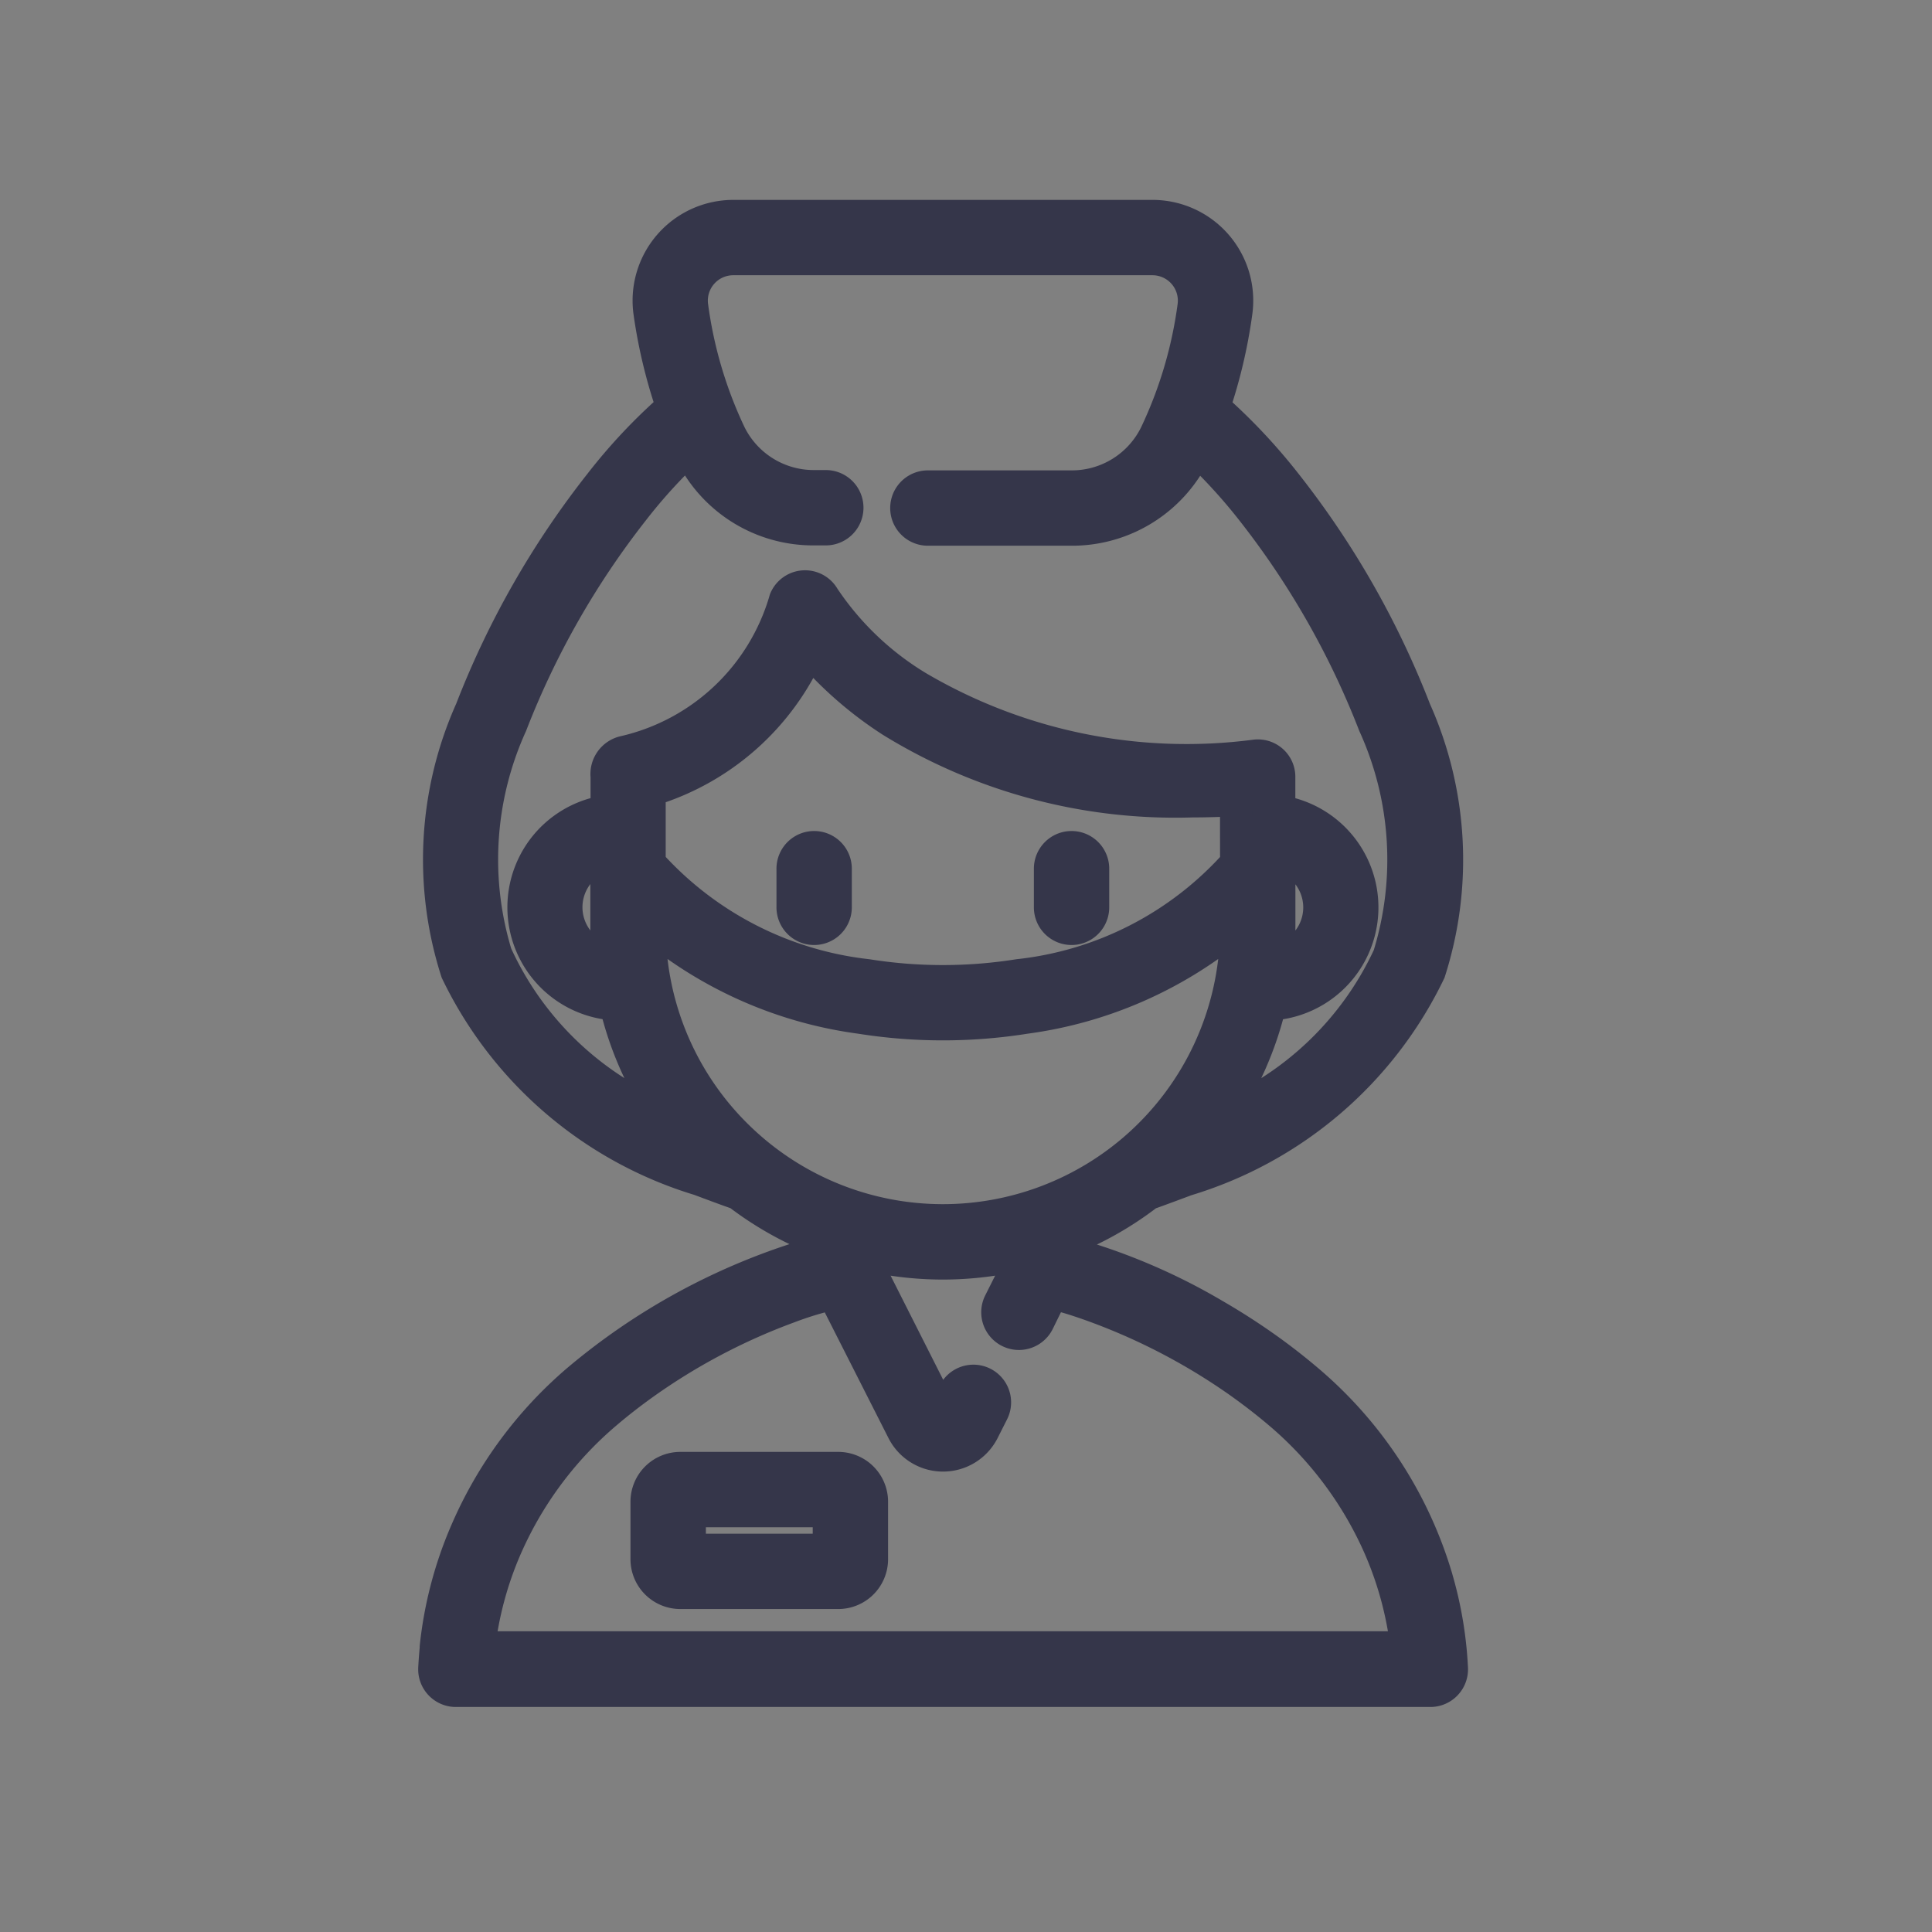 <svg xmlns="http://www.w3.org/2000/svg" width="30" height="30" viewBox="0 0 30 30">
  <rect x="0" y="0" width="30" height="30" fill="#808080" stroke="none"/>
  <g id="Group_68" data-name="Group 68" transform="translate(-0.05 -0.4)">
    <rect id="Rectangle_348" data-name="Rectangle 348" width="30" height="30" transform="translate(0.05 0.401)" fill="#f2f2f2" opacity="0.001"/>
    <g id="nurse" transform="translate(6.786 3.754)">
      <g id="Group_67" data-name="Group 67" transform="translate(0 0)">
        <path id="Path_1420" data-name="Path 1420" d="M156.388,435.32h-2.452a.524.524,0,0,0-.524.524v.892a.524.524,0,0,0,.524.524h2.452a.524.524,0,0,0,.524-.524v-.892A.524.524,0,0,0,156.388,435.32Zm-.146,1.27h-2.159v-.6h2.159Z" transform="translate(-150.108 -415.879)" fill="#35364a" stroke="#35364a" stroke-width="0.5"/>
        <g id="Group_66" data-name="Group 66" transform="translate(0 0)">
          <path id="Path_1421" data-name="Path 1421" d="M204.485,219.445a.335.335,0,0,0-.335.335v.6a.335.335,0,1,0,.67,0v-.6A.335.335,0,0,0,204.485,219.445Z" transform="translate(-198.579 -209.645)" fill="#35364a" stroke="#35364a" stroke-width="0.5"/>
          <path id="Path_1422" data-name="Path 1422" d="M293.971,219.445a.335.335,0,0,0-.335.335v.6a.335.335,0,1,0,.67,0v-.6A.335.335,0,0,0,293.971,219.445Z" transform="translate(-284.068 -209.645)" fill="#35364a" stroke="#35364a" stroke-width="0.5"/>
          <path id="Path_1423" data-name="Path 1423" d="M94.985,21.2c-.005-.018-.01-.036-.015-.054a6.4,6.4,0,0,0-1.993-3.058c-.223-.19-.448-.364-.672-.522q-.375-.265-.772-.495a9.417,9.417,0,0,0-2.118-.925.985.985,0,0,1-.422-.157,5.175,5.175,0,0,0,1.5-.805c.04-.01.571-.209.593-.217a6.167,6.167,0,0,0,3.773-3.23,5.691,5.691,0,0,0-.224-4.065,13.619,13.619,0,0,0-2.006-3.515,8.981,8.981,0,0,0-1.117-1.187A7.956,7.956,0,0,0,91.859,1.5a1.314,1.314,0,0,0-1.3-1.5H84.048a1.314,1.314,0,0,0-1.3,1.5A7.957,7.957,0,0,0,83.1,2.967a8.591,8.591,0,0,0-1.117,1.187,13.617,13.617,0,0,0-2.006,3.515,5.691,5.691,0,0,0-.224,4.065,6.166,6.166,0,0,0,3.773,3.23c.022.009.554.208.595.217a5.209,5.209,0,0,0,1.5.8.8.8,0,0,1-.391.149,10.052,10.052,0,0,0-3.6,1.95A6.439,6.439,0,0,0,79.9,20.427a6.118,6.118,0,0,0-.471,1.792l0,.014v.009q-.015.154-.023.309a.335.335,0,0,0,.335.351H94.872a.335.335,0,0,0,.335-.351,6.019,6.019,0,0,0-.222-1.352Zm-14.61-9.706A5.058,5.058,0,0,1,80.6,7.9a12.98,12.98,0,0,1,1.9-3.335,8.144,8.144,0,0,1,.86-.945c.011.022.021.046.032.068a2.116,2.116,0,0,0,1.907,1.177h.186a.335.335,0,1,0,0-.67h-.186A1.45,1.45,0,0,1,84,3.392a6.694,6.694,0,0,1-.59-1.986A.644.644,0,0,1,84.047.67h6.511a.644.644,0,0,1,.637.736,6.693,6.693,0,0,1-.59,1.986A1.449,1.449,0,0,1,89.3,4.2H87.07a.335.335,0,1,0,0,.67H89.3A2.115,2.115,0,0,0,91.206,3.69c.011-.021.02-.044.031-.066a8.449,8.449,0,0,1,.862.943A12.981,12.981,0,0,1,94,7.9a5.058,5.058,0,0,1,.228,3.589A4.975,4.975,0,0,1,91.606,14a5.241,5.241,0,0,0,.78-1.757,1.509,1.509,0,0,0,.14-3V8.715a.331.331,0,0,0-.3-.336.3.3,0,0,0-.065,0,8.234,8.234,0,0,1-5.257-1.071,4.632,4.632,0,0,1-1.45-1.387.335.335,0,0,0-.6.035,3.386,3.386,0,0,1-2.493,2.364.353.353,0,0,0-.279.383v0s0,.226,0,.539a1.509,1.509,0,0,0,.136,3A5.2,5.2,0,0,0,83,14a4.972,4.972,0,0,1-2.621-2.507ZM91.857,10.05a5.288,5.288,0,0,1-3.381,1.739,7.482,7.482,0,0,1-2.346,0,5.341,5.341,0,0,1-3.381-1.74V8.921a3.94,3.94,0,0,0,2.48-2.185,5.906,5.906,0,0,0,1.276,1.109,8.4,8.4,0,0,0,4.669,1.244c.22,0,.448-.007.682-.02Zm.645,1.5c.017-.169.025-.341.025-.512V9.926a.839.839,0,0,1-.025,1.627Zm-10.4,0a.839.839,0,0,1-.023-1.627c0,.566,0,1.116,0,1.116C82.079,11.212,82.088,11.384,82.1,11.553Zm2.135,2.857A4.54,4.54,0,0,1,82.772,11.5c-.015-.152-.023-.307-.023-.46v-.032a6.43,6.43,0,0,0,3.276,1.442,8.153,8.153,0,0,0,2.556,0,6.43,6.43,0,0,0,3.276-1.442v.032a4.6,4.6,0,0,1-.023.46,4.554,4.554,0,0,1-7.595,2.909ZM80.1,22.231a5.454,5.454,0,0,1,.4-1.511,5.768,5.768,0,0,1,1.566-2.125c.19-.162.382-.311.574-.449a9.554,9.554,0,0,1,2.266-1.2,5.2,5.2,0,0,1,.68-.208l.018,0,1.078,2.127a.7.7,0,0,0,1.247,0l.148-.293a.335.335,0,0,0-.6-.3l-.148.293a.029.029,0,0,1-.052,0L86.17,16.373a1.223,1.223,0,0,0,.125-.206,5.228,5.228,0,0,0,2.015,0,1.222,1.222,0,0,0,.125.206l-.251.5a.335.335,0,1,0,.6.3L89,16.733a1.046,1.046,0,0,1,.123.028c.131.031.258.074.386.117a9.643,9.643,0,0,1,2.4,1.231c.208.148.418.309.626.486a5.774,5.774,0,0,1,1.513,2,5.466,5.466,0,0,1,.454,1.631H80.1Z" transform="translate(-79.398 0)" fill="#35364a" stroke="#35364a" stroke-width="0.5"/>
        </g>
      </g>
    </g>
  </g>
</svg>
